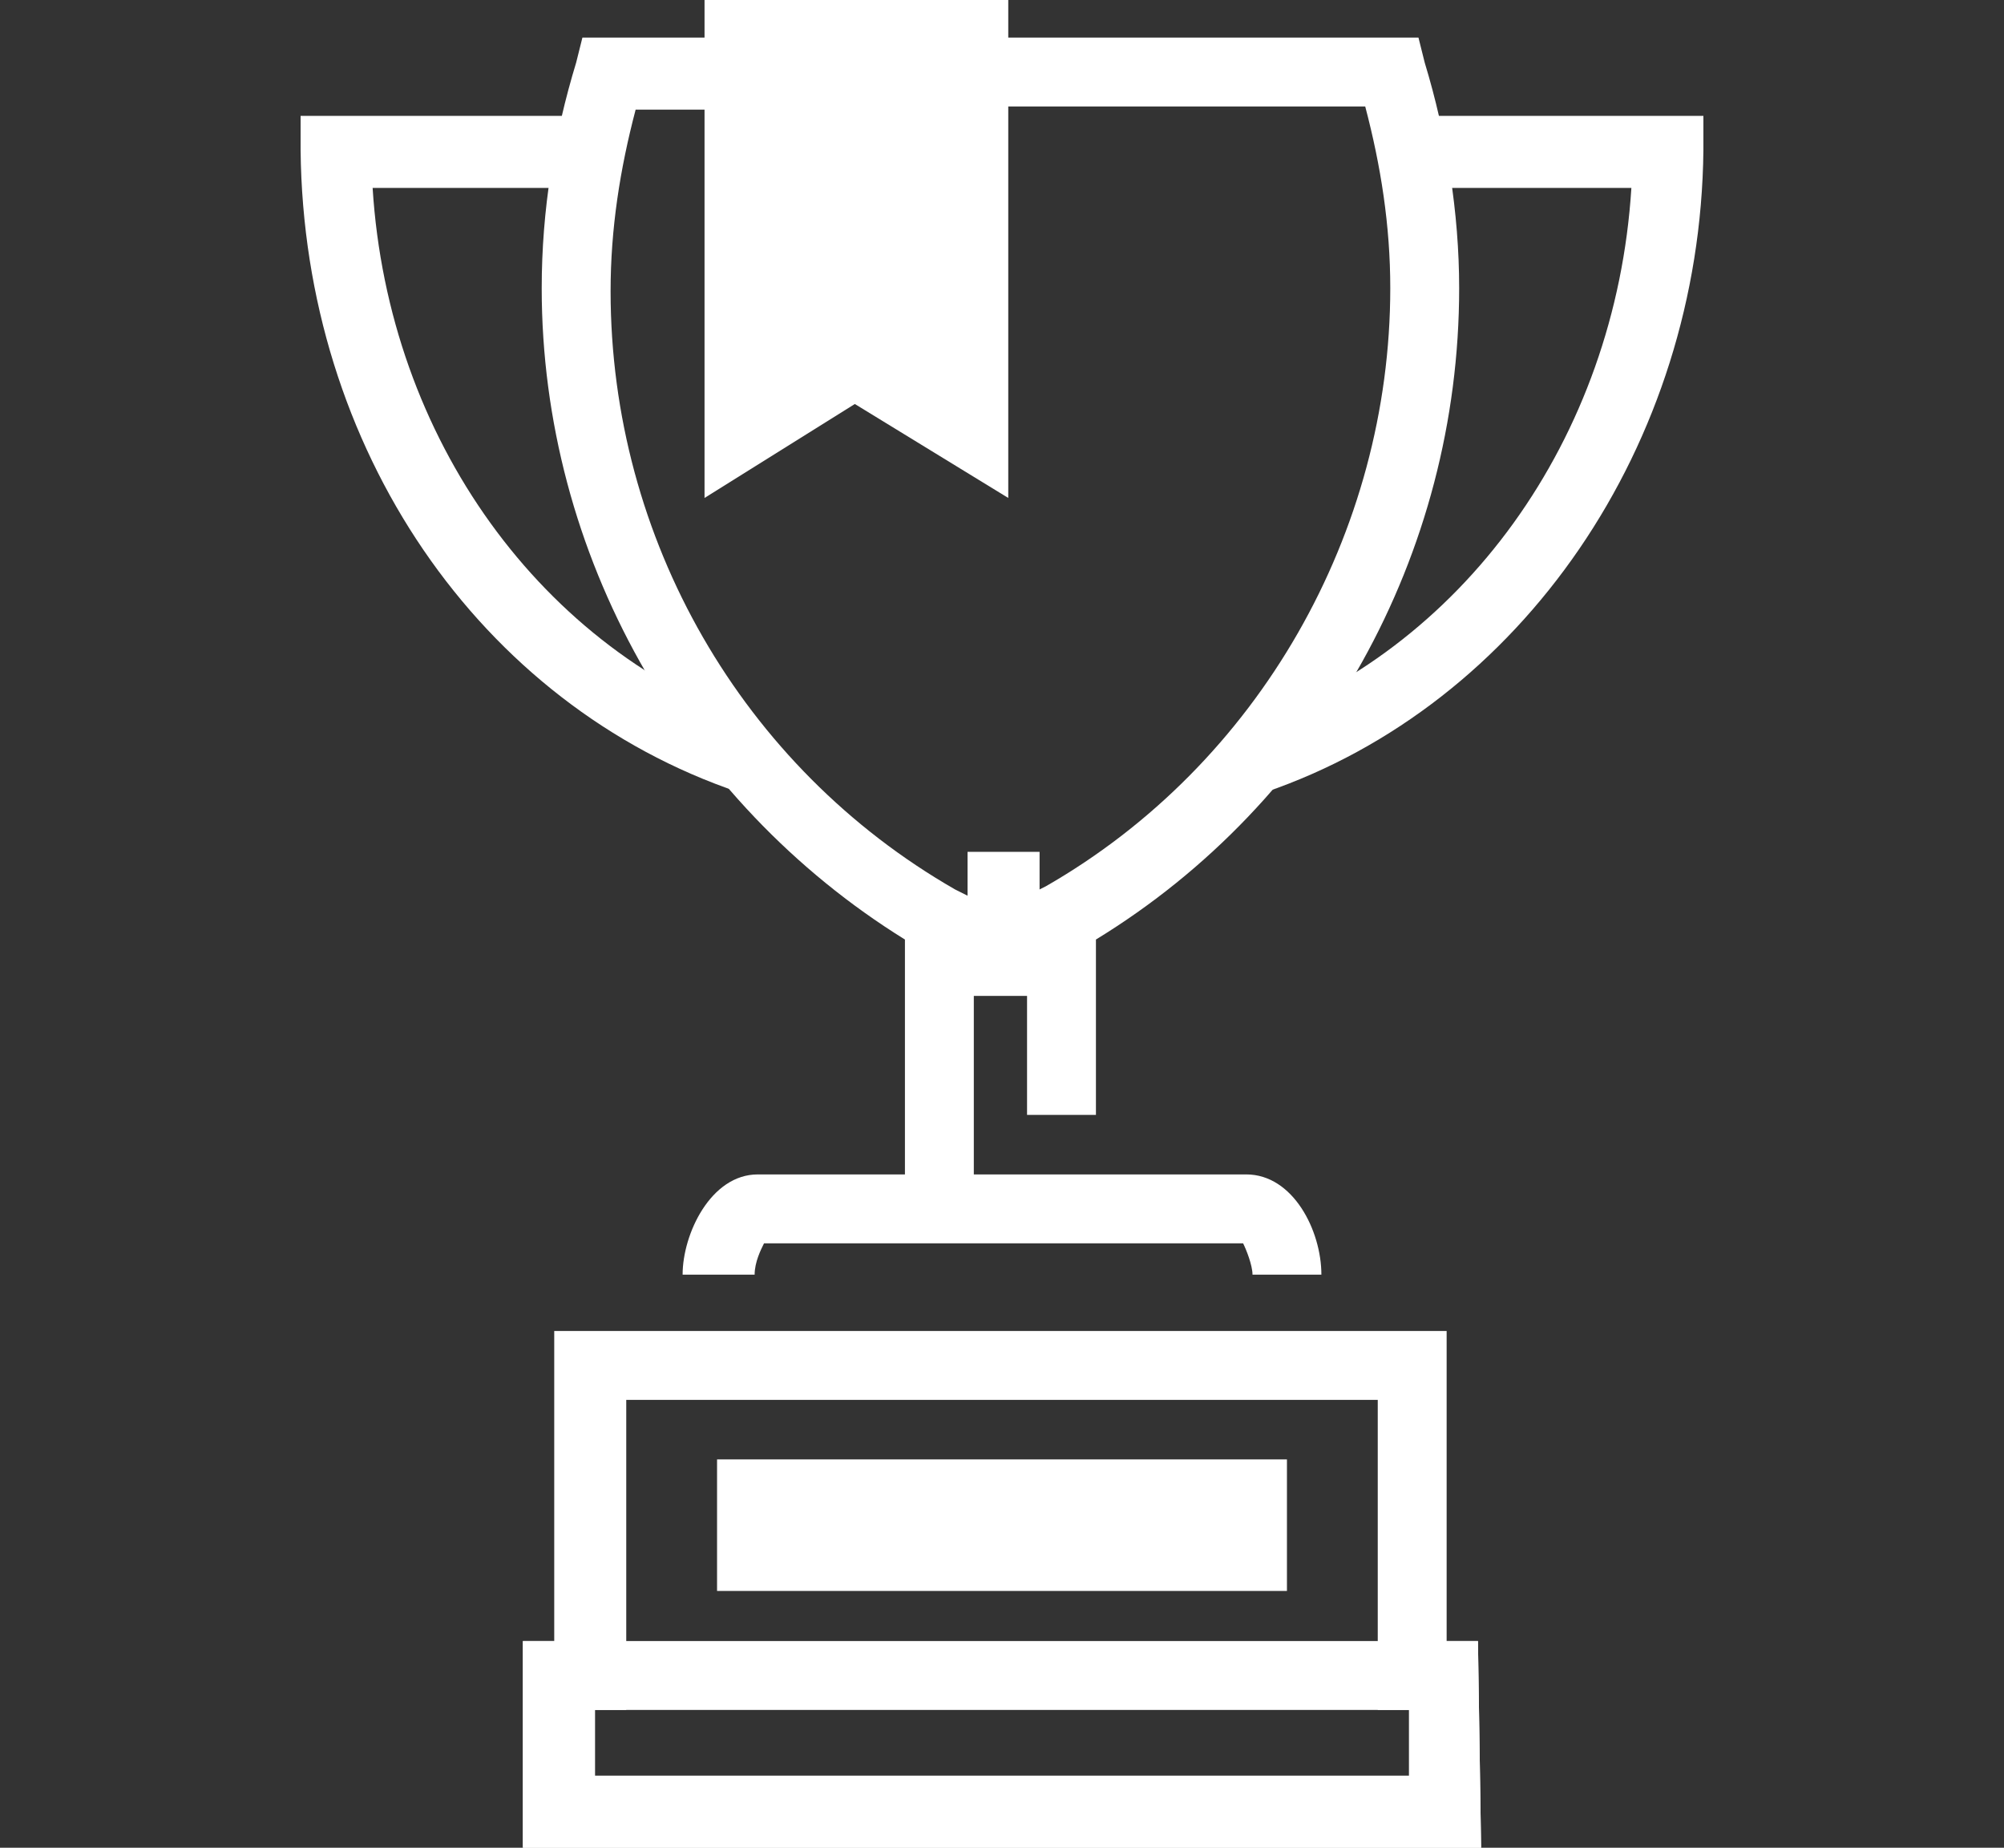 <?xml version="1.0" encoding="utf-8"?>
<!-- Generator: Adobe Illustrator 19.0.0, SVG Export Plug-In . SVG Version: 6.00 Build 0)  -->
<svg version="1.1" id="Layer_1" xmlns="http://www.w3.org/2000/svg" xmlns:xlink="http://www.w3.org/1999/xlink" x="0px" y="0px"
	 viewBox="-342 638 64 59" style="enable-background:new -342 638 64 59;" xml:space="preserve">
<rect x="-342" y="638" width="64" height="59" fill="#333333" stroke="none"/>
<style type="text/css">
	.st0{fill:#FFFFFF;}
	.st1{fill:#FFFFFF;stroke:#29BFE8;stroke-width:4;}
</style>
<rect id="XMLID_55_" x="-311.1" y="665.2" class="st0" width="2.3" height="4.6"/>
<g id="XMLID_15_">
	<path id="XMLID_41_" class="st0" d="M-299.8,678.7h-2.2c0-0.3-0.2-0.8-0.3-1h-15.3c-0.1,0.2-0.3,0.6-0.3,1h-2.3
		c0-1.3,0.9-3.2,2.4-3.2h15.6C-300.7,675.5-299.8,677.3-299.8,678.7z"/>
	<path id="XMLID_40_" class="st0" d="M-310.8,676.5h-2.3V668c-7.1-4.4-11.6-12.3-11.6-20.8c0-2.5,0.4-4.9,1.1-7.2l0.2-0.8h4.7v2.3
		h-3c-0.5,1.9-0.8,3.8-0.8,5.8c0,7.9,4.2,15.2,11,19.1l0.6,0.3v9.8H-310.8z"/>
	<path id="XMLID_39_" class="st0" d="M-306.9,673.6h-2.3v-7l0.6-0.3c6.8-3.9,11-11.3,11-19.1c0-2-0.3-3.9-0.8-5.8h-11.7v-2.2h13.4
		l0.2,0.8c0.7,2.3,1.1,4.8,1.1,7.2c0,8.5-4.4,16.4-11.6,20.8v5.6H-306.9z"/>
	<path id="XMLID_38_" class="st0" d="M-301.6,663.3l-0.7-2.1c7-2.4,11.9-9.2,12.4-17.2h-7v-2.3h9.3v1.1
		C-287.7,652.2-293.4,660.5-301.6,663.3z"/>
	<path id="XMLID_37_" class="st0" d="M-318.4,663.3c-8.3-2.8-13.9-11-14-20.5v-1.1h9.3v2.3h-7c0.5,8,5.4,14.8,12.4,17.2
		L-318.4,663.3z"/>
	<path id="XMLID_140_" class="st1" d="M-302.5,687.7"/>
	<path id="XMLID_139_" class="st1" d="M-317.5,687.7"/>
	<path id="XMLID_34_" class="st0" d="M-294.7,697h-30.6v-6.6h1v-9.9h28.5v9.9h1L-294.7,697L-294.7,697z M-323,694.7h26v-2.1h-1v-9.9
		h-24v9.9h-1V694.7z"/>
	<polygon id="XMLID_14_" class="st0" points="-319.5,638 -319.5,653.9 -314.7,650.9 -309.8,653.9 -309.8,638 	"/>
	<g id="XMLID_27_">
		<path id="XMLID_24_" class="st0" d="M-294.7,697h-30.6v-6.6h30.5L-294.7,697L-294.7,697z M-323,694.7h26v-2.1h-26V694.7z"/>
	</g>
	<rect id="XMLID_125_" x="-319.1" y="684.6" class="st0" width="18.2" height="4.2"/>
</g>
</svg>

